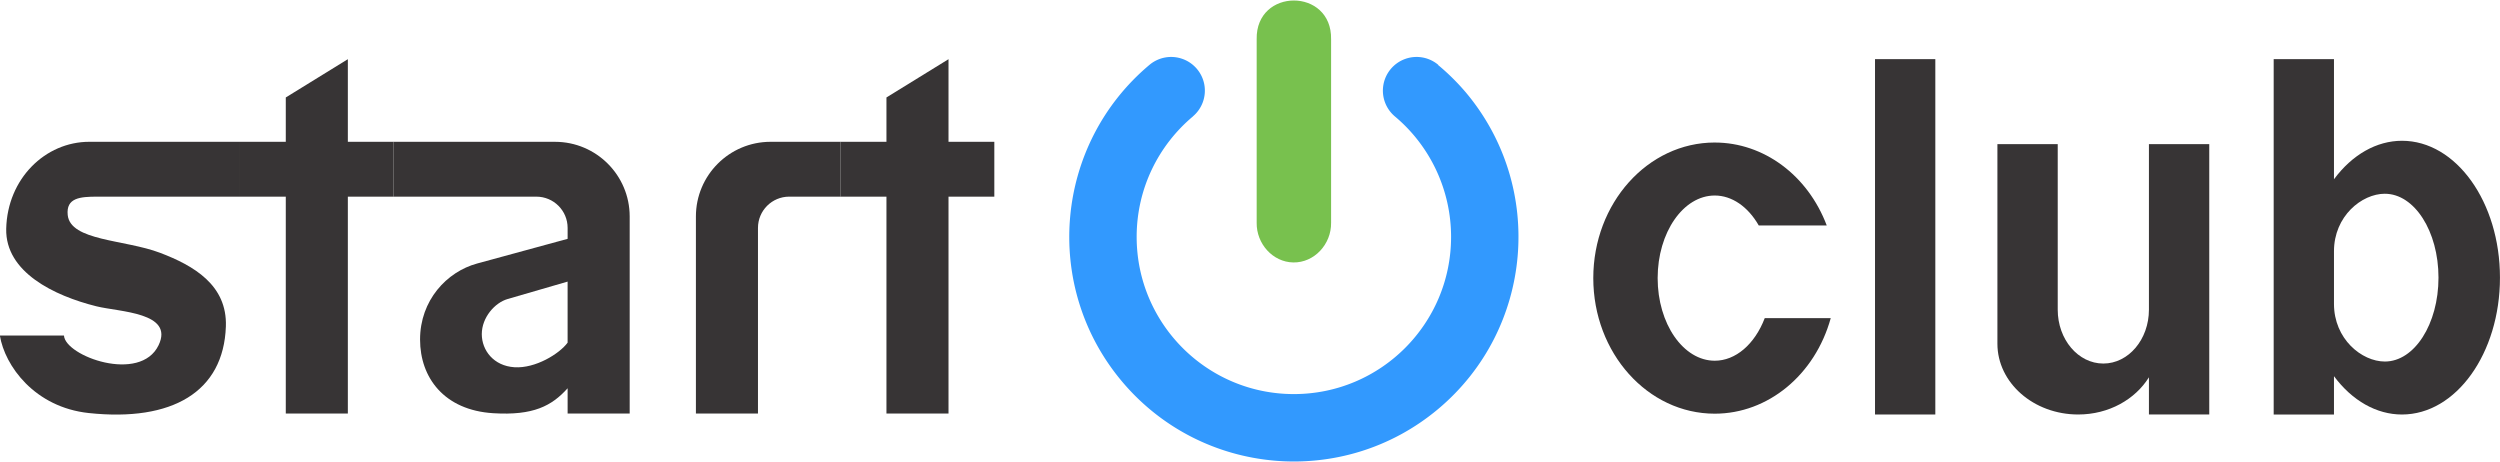 <?xml version="1.0" encoding="UTF-8" standalone="no"?>
<svg
   xmlns:dc="http://purl.org/dc/elements/1.1/"
   xmlns:cc="http://creativecommons.org/ns#"
   xmlns:rdf="http://www.w3.org/1999/02/22-rdf-syntax-ns#"
   xmlns:svg="http://www.w3.org/2000/svg"
   xmlns="http://www.w3.org/2000/svg"
   xmlns:sodipodi="http://sodipodi.sourceforge.net/DTD/sodipodi-0.dtd"
   xmlns:inkscape="http://www.inkscape.org/namespaces/inkscape"
   id="svg2"
   width="184"
   height="34"
   version="1.1"
   inkscape:version="0.91 r13725"
   sodipodi:docname="startclub-logo-xs.svg"
   inkscape:export-filename="C:\git\startclub\img\startclub-logo.png"
   inkscape:export-xdpi="90.000412"
   inkscape:export-ydpi="90.000412">
  <defs
     id="defs41" />
  <sodipodi:namedview
     pagecolor="#ffffff"
     bordercolor="#666666"
     borderopacity="1"
     objecttolerance="10"
     gridtolerance="10"
     guidetolerance="10"
     inkscape:pageopacity="0"
     inkscape:pageshadow="2"
     inkscape:window-width="1301"
     inkscape:window-height="744"
     id="namedview39"
     showgrid="false"
     fit-margin-top="0"
     fit-margin-left="0"
     fit-margin-right="-0.2"
     fit-margin-bottom="0"
     inkscape:zoom="3.6253663"
     inkscape:cx="103.29173"
     inkscape:cy="0.85953119"
     inkscape:window-x="65"
     inkscape:window-y="24"
     inkscape:window-maximized="1"
     inkscape:current-layer="svg2" />
  <g
     id="g4250"
     transform="matrix(1.077,0,0,1.077,78.699,-2.652)">
    <g
       transform="matrix(0.716,0,0,0.716,-2.484,-6.135)"
       id="button">
      <path
         d="m 36.612,17.443 a 3.216,3.216 0 0 0 -0.152,0.004 3.216,3.216 0 0 0 -0.943,0.191 3.216,3.216 0 0 0 -2.066,2.462 3.216,3.216 0 0 0 1.099,3.022 c 3.398,2.851 5.36,7.059 5.36,11.495 -9.88e-4,8.286 -6.719,15.003 -15.005,15.003 -8.286,1.3e-4 -15.004,-6.717 -15.005,-15.003 -7.8e-5,-4.618 2.089,-8.744 5.371,-11.497 l -0.004,-0.004 a 3.216,3.216 0 0 0 1.095,-3.016 3.216,3.216 0 0 0 -2.068,-2.462 3.216,3.216 0 0 0 -3.167,0.557 c -9.07,7.61 -10.253,21.131 -2.643,30.201 7.61,9.07 21.131,10.253 30.201,2.643 9.069,-7.61 10.252,-21.132 2.641,-30.201 -0.807,-0.951 -1.695,-1.83 -2.655,-2.626 l 0.014,-0.016 A 3.216,3.216 0 0 0 36.612,17.443 Z"
         id="circle"
         inkscape:connector-curvature="0"
         style="fill:#3299fe" />
      <path
         d="m 24.851,37.057 c -1.959,-0.031 -3.524,-1.785 -3.496,-3.785 l 0,-17.521 c -0.093,-4.926 7.196,-4.926 7.103,0 l 0,17.521 c 0.028,2.044 -1.604,3.817 -3.607,3.785 z"
         id="pipe"
         inkscape:connector-curvature="0"
         style="fill:#78c14e" />
    </g>
    <g
       transform="matrix(1.074,0,0,1.074,-130.53,-2.696)"
       id="brandstart"
       style="fill:#373435">
      <path
         inkscape:connector-curvature="0"
         id="brands"
         d="m 68.769,13.826 0,3.49 -9.08,0 c -1.097,0 -1.992,0.074 -1.882,1.166 0.167,1.657 3.637,1.557 5.875,2.407 2.138,0.812 4.282,2.05 4.189,4.688 -0.147,4.159 -3.405,6.075 -8.724,5.508 -3.442,-0.367 -5.341,-2.997 -5.657,-4.932 l 4.079,0 c 0.074,1.312 4.854,3.052 6.021,0.615 1.003,-2.096 -2.498,-2.111 -3.961,-2.476 -2.689,-0.671 -5.797,-2.174 -5.735,-4.93 0.072,-3.188 2.485,-5.536 5.286,-5.536 z" />
      <path
         inkscape:connector-curvature="0"
         id="brandt1"
         d="m 75.632,8.569 -3.949,2.435 0,2.821 -2.915,0 0,3.49 2.915,0 0,13.8 3.949,0 0,-13.8 2.915,0 0,-3.49 -2.915,0 z" />
      <path
         inkscape:connector-curvature="0"
         id="branda"
         d="m 78.547,13.826 0,3.49 9.08,0 c 1.097,0 1.989,0.889 1.989,1.987 l 0,0.697 -5.759,1.57 c -1.934,0.528 -3.63,2.341 -3.63,4.838 0,2.419 1.528,4.496 4.662,4.688 2.542,0.156 3.716,-0.462 4.727,-1.588 l 0,1.609 3.949,0 0,-12.539 c 0,-2.623 -2.128,-4.751 -4.751,-4.751 z m 11.068,8.895 0,3.886 c -0.523,0.709 -2.044,1.646 -3.376,1.564 -1.332,-0.082 -2.084,-1.079 -2.084,-2.106 0,-1.061 0.827,-1.999 1.645,-2.236 z" />
      <path
         inkscape:connector-curvature="0"
         id="brandr"
         d="m 102.53,13.826 c -2.623,0 -4.751,2.128 -4.751,4.751 l 0,12.539 3.949,0 0,-11.814 c 0,-1.097 0.891,-1.987 1.989,-1.987 l 3.272,0 0,-3.49 z" />
      <path
         inkscape:connector-curvature="0"
         id="brandt2"
         d="m 113.852,8.569 -3.949,2.435 0,2.821 -2.915,0 0,3.49 2.915,0 0,13.8 3.949,0 0,-13.8 2.915,0 0,-3.49 -2.915,0 z" />
    </g>
    <g
       transform="matrix(1.044,0,0,1.044,-19.777,-27.086)"
       id="brandtclub"
       style="fill:#373435">
      <path
         inkscape:connector-curvature="0"
         id="brandc"
         d="m 61.196,37.632 c -4.392,3.12e-4 -7.952,3.974 -7.952,8.875 -2.6e-5,4.901 3.56,8.876 7.952,8.875 3.485,-0.001 6.562,-2.539 7.591,-6.254 l -4.32,0 c -0.659,1.719 -1.911,2.787 -3.27,2.787 -2.065,2.99e-4 -3.74,-2.421 -3.74,-5.407 0,-2.986 1.674,-5.408 3.74,-5.407 1.113,4.68e-4 2.169,0.72 2.878,1.96 l 4.45,0 c -1.242,-3.289 -4.13,-5.428 -7.329,-5.428 z" />
      <path
         inkscape:connector-curvature="0"
         id="brandl"
         d="m 71.685,32.174 3.948,0 0,23.261 -3.948,0 z" />
      <path
         inkscape:connector-curvature="0"
         id="brandu"
         d="m 79.697,37.739 0,13.061 c 0,2.559 2.368,4.635 5.289,4.635 2.008,0 3.733,-0.992 4.629,-2.435 l 0,2.435 3.949,0 0,-17.696 -3.949,0 0,10.835 c 0,1.948 -1.337,3.527 -2.986,3.526 C 84.981,52.1 83.645,50.523 83.645,48.576 l 0,-10.837 z" />
      <path
         inkscape:connector-curvature="0"
         id="brandb"
         d="m 97.781,32.174 0,23.262 3.947,0 0,-2.509 c 1.195,1.609 2.79,2.509 4.45,2.509 3.543,-3.51e-4 6.415,-4.013 6.415,-8.96 -4e-4,-4.946 -2.872,-8.959 -6.415,-8.958 -1.661,7.02e-4 -3.256,0.907 -4.45,2.519 l 0,-7.863 z m 7.276,8.812 c 1.939,-0.001 3.512,2.457 3.512,5.49 3.6e-4,3.034 -1.572,5.495 -3.512,5.492 -1.514,-0.003 -3.329,-1.474 -3.329,-3.772 l 0,-3.449 c 0,-2.294 1.817,-3.761 3.329,-3.762 z" />
    </g>
  </g>
</svg>
